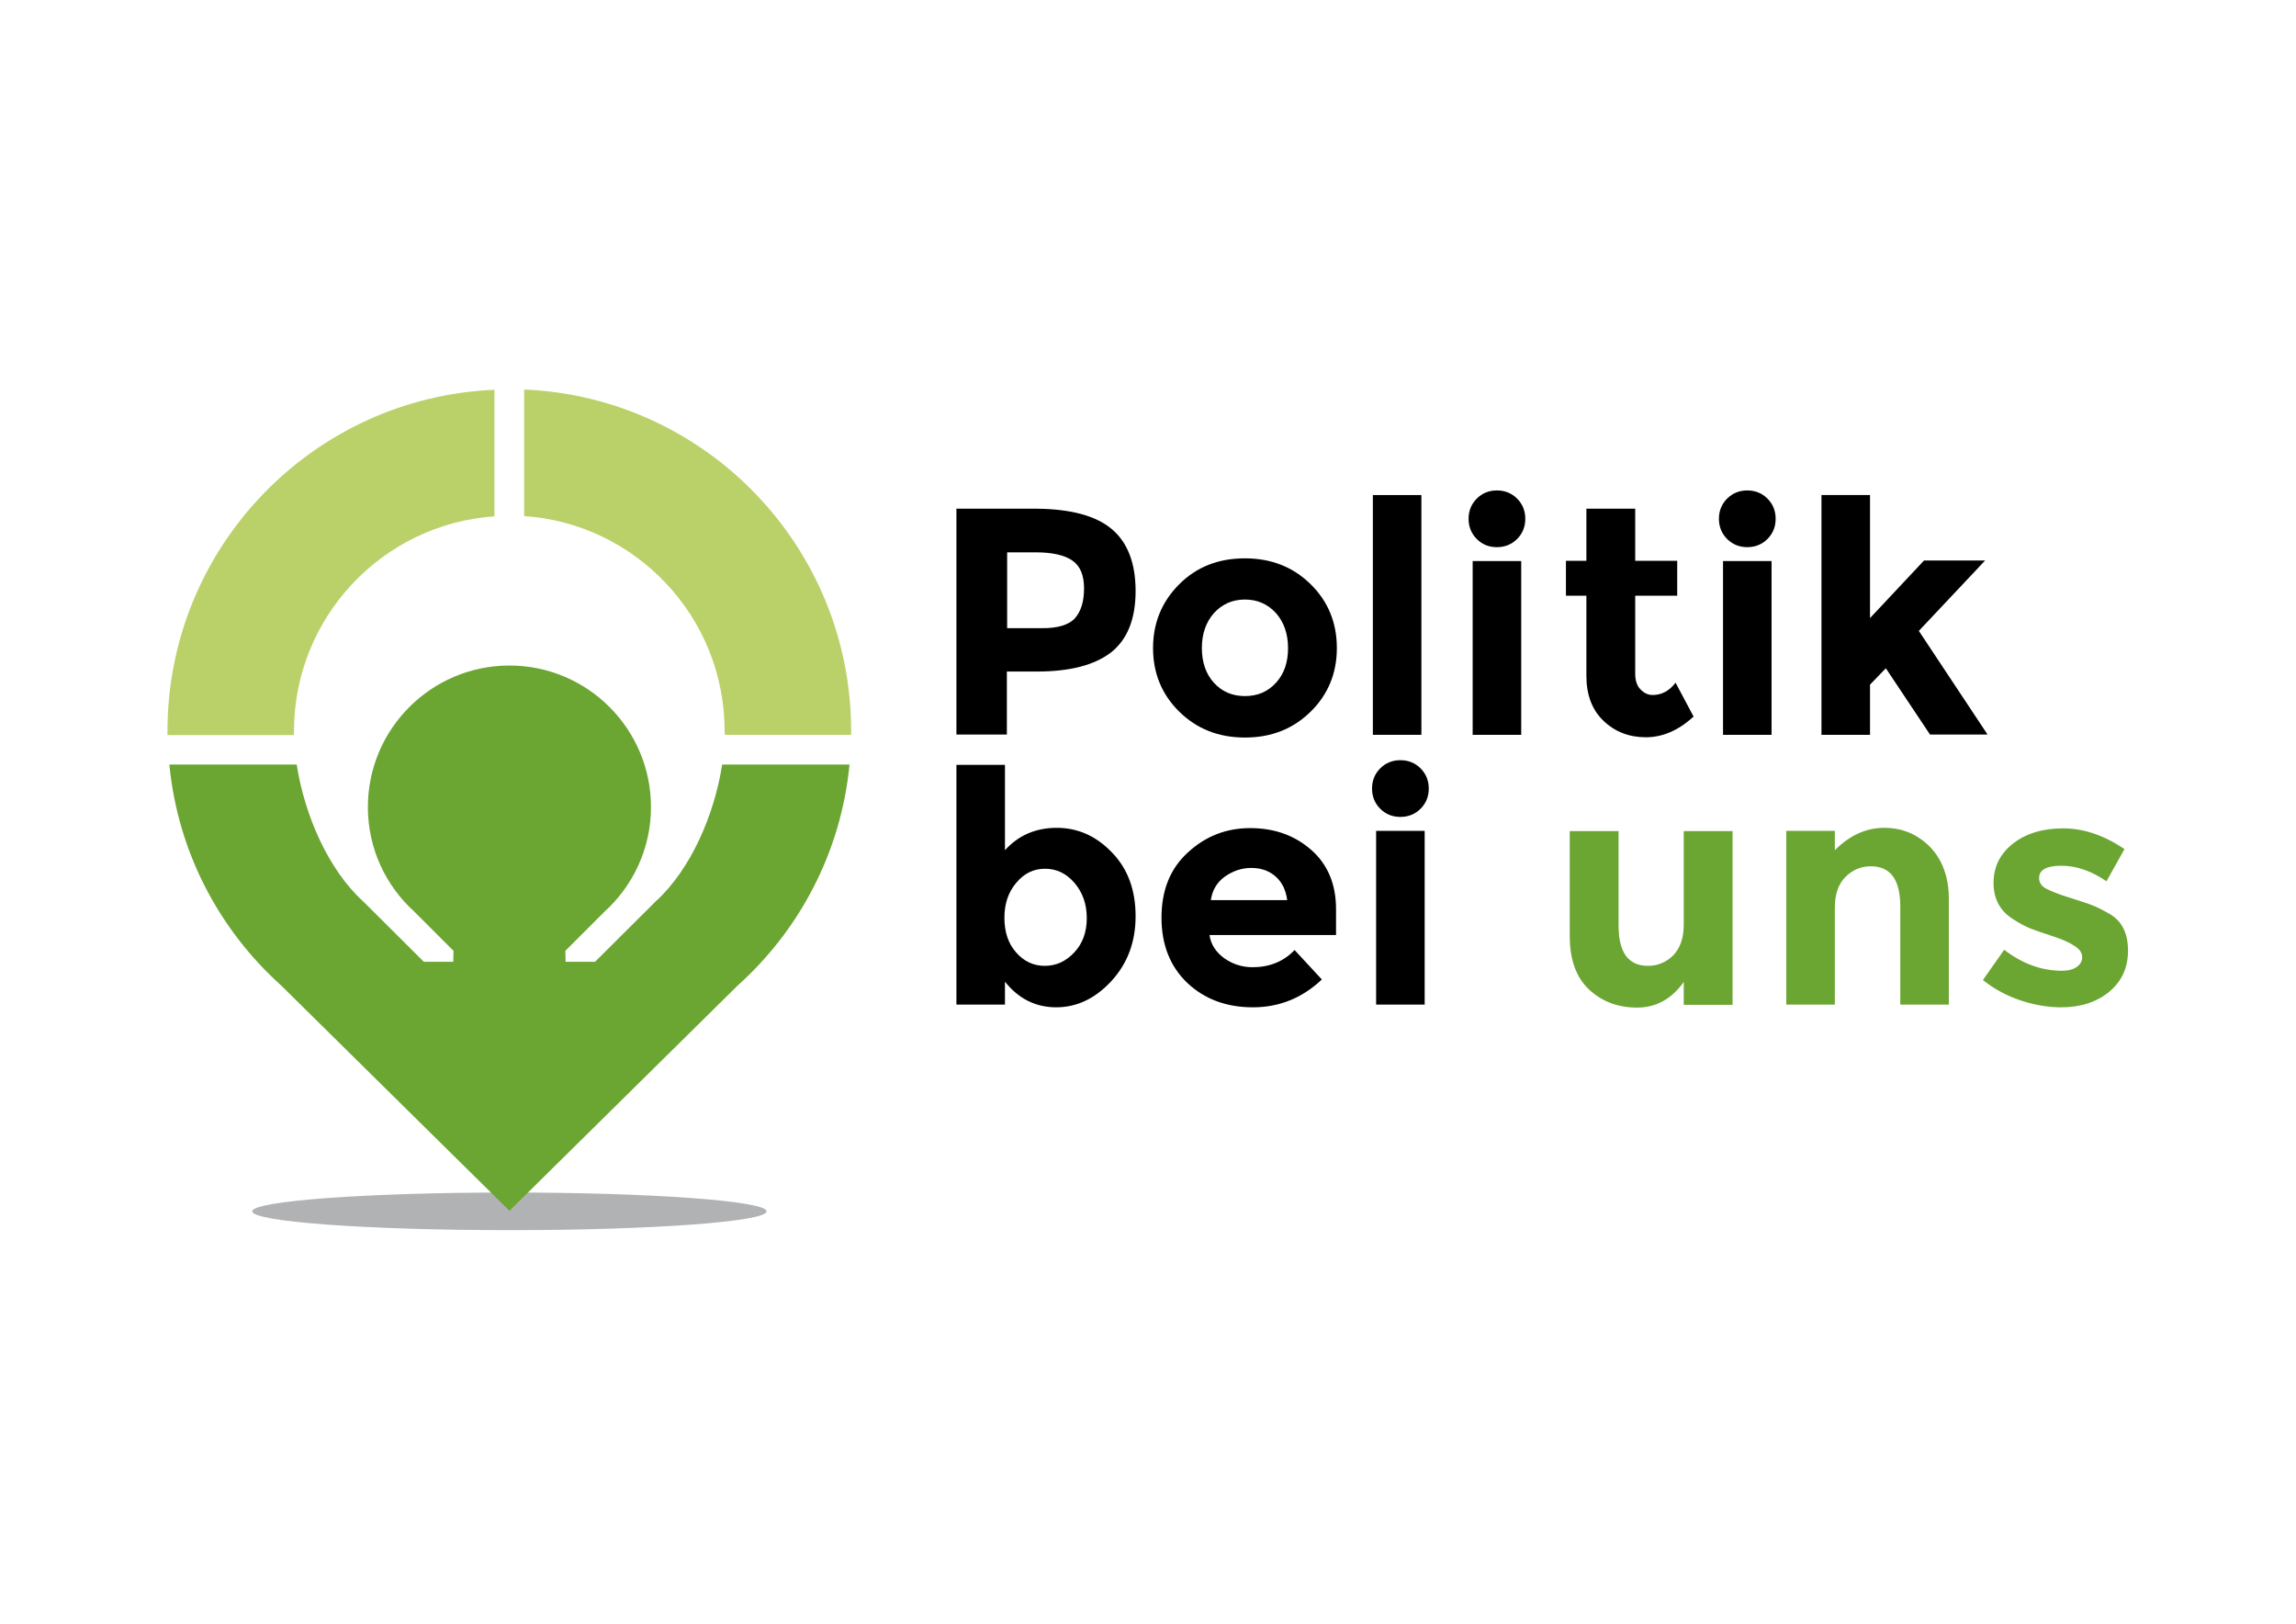 <?xml version="1.0" encoding="utf-8"?>
<!-- Generator: Adobe Illustrator 21.1.0, SVG Export Plug-In . SVG Version: 6.00 Build 0)  -->
<svg version="1.1" id="logo" xmlns="http://www.w3.org/2000/svg" xmlns:xlink="http://www.w3.org/1999/xlink" x="0px" y="0px"
	 viewBox="0 0 841.9 595.3" style="enable-background:new 0 0 841.9 595.3;" xml:space="preserve">
<style type="text/css">
	.st0{fill:#B1B2B3;}
	.st1{fill:#BAD16A;}
	.st2{fill:#6BA532;}
</style>
<ellipse id="schatten" class="st0" cx="186.8" cy="444.1" rx="94.3" ry="6.9"/>
<g id="bildelement">
	<path class="st1" d="M107.8,268.1c0-41.8,32.5-76,73.5-78.8v-46.4c-66.7,2.8-119.9,57.8-119.9,125.2c0,0.5,0,0.9,0,1.4h46.3
		C107.8,269,107.8,268.5,107.8,268.1z"/>
	<path class="st1" d="M265.7,268c0-41.8-32.5-76-73.5-78.8v-46.4c66.7,2.8,119.9,57.8,119.9,125.2c0,0.5,0,0.9,0,1.4h-46.3
		C265.7,269,265.7,268.5,265.7,268z"/>
	<path class="st2" d="M264.8,280.3c-2.8,18.2-11.4,38.4-24.4,50.2l-22.2,22.1l-10.8,0l-0.1-4l14.3-14.3
		c10.5-9.5,17.1-23.2,17.1-38.4c0-28.6-23.2-51.9-51.9-51.9h0v0h0c-28.6,0-51.9,23.2-51.9,51.9c0,15.3,6.6,28.9,17.1,38.4l14.3,14.3
		l-0.1,4l-10.8,0l-22.2-22.1c-13-11.8-21.6-32-24.4-50.2H62.1c3.1,32.1,18.3,60.6,41,81l83.7,82.6v0l83.7-82.6
		c22.7-20.4,37.9-48.9,41-81H264.8z"/>
</g>
<g id="text">
	<path d="M407.7,194c5.8,4.9,8.7,12.5,8.7,22.7c0,10.2-3,17.7-8.9,22.4c-6,4.7-15.1,7.1-27.3,7.1h-11v23.1h-18.5v-82.8H380
		C392.7,186.6,401.9,189.1,407.7,194z M394.2,226.6c2.2-2.5,3.3-6.1,3.3-10.9c0-4.8-1.4-8.2-4.3-10.2c-2.9-2-7.4-3-13.4-3h-10.5
		v27.8h12.4C387.8,230.4,392,229.1,394.2,226.6z"/>
	<path d="M490.2,237.6c0,9.2-3.2,17-9.6,23.3c-6.4,6.3-14.4,9.5-24.1,9.5c-9.7,0-17.7-3.2-24.1-9.5c-6.4-6.3-9.6-14.1-9.6-23.3
		c0-9.2,3.2-17,9.6-23.4c6.4-6.4,14.4-9.5,24.1-9.5c9.7,0,17.7,3.2,24.1,9.5C487,220.5,490.2,228.3,490.2,237.6z M440.7,237.6
		c0,5.2,1.5,9.5,4.4,12.7c3,3.3,6.8,4.9,11.4,4.9c4.6,0,8.4-1.6,11.4-4.9c3-3.3,4.4-7.5,4.4-12.7c0-5.2-1.5-9.5-4.4-12.8
		c-3-3.3-6.8-5-11.4-5c-4.6,0-8.4,1.7-11.4,5C442.2,228.1,440.7,232.4,440.7,237.6z"/>
	<path d="M521.2,269.4h-17.8v-87.9h17.8V269.4z"/>
	<path d="M541.5,197.6c-2-2-3-4.5-3-7.4c0-2.9,1-5.4,3-7.4c2-2,4.5-3,7.4-3c2.9,0,5.4,1,7.4,3c2,2,3,4.5,3,7.4c0,2.9-1,5.4-3,7.4
		c-2,2-4.5,3-7.4,3C545.9,200.6,543.5,199.6,541.5,197.6z M557.8,269.4H540v-63.7h17.8V269.4z"/>
	<path d="M599.6,218.5v28.5c0,2.4,0.6,4.4,1.9,5.7c1.3,1.4,2.8,2.1,4.5,2.1c3.3,0,6.1-1.5,8.4-4.5l6.6,12.4
		c-5.5,5.1-11.4,7.6-17.5,7.6c-6.1,0-11.3-2-15.5-6c-4.2-4-6.3-9.5-6.3-16.5v-29.4h-7.5v-12.8h7.5v-19.1h17.9v19.1H615v12.8H599.6z"
		/>
	<path d="M633.3,197.6c-2-2-3-4.5-3-7.4c0-2.9,1-5.4,3-7.4c2-2,4.5-3,7.4-3c2.9,0,5.4,1,7.4,3c2,2,3,4.5,3,7.4c0,2.9-1,5.4-3,7.4
		c-2,2-4.5,3-7.4,3C637.8,200.6,635.3,199.6,633.3,197.6z M649.6,269.4h-17.8v-63.7h17.8V269.4z"/>
	<path d="M685.7,269.4h-17.8v-87.9h17.8v45.1l19.8-21.1h22.4l-24.3,25.8l25.2,38h-21.1L691.5,245l-5.8,6V269.4z"/>
	<path d="M387.5,303.5c7.7,0,14.5,3,20.3,9.1c5.8,6,8.6,13.8,8.6,23.3c0,9.5-3,17.4-8.9,23.8c-5.9,6.4-12.7,9.6-20.2,9.6
		c-7.5,0-13.8-3.1-18.8-9.4v8.4h-17.8v-87.9h17.8v31.3C373.4,306.3,379.7,303.5,387.5,303.5z M368.3,336.5c0,5.2,1.4,9.4,4.3,12.7
		c2.9,3.3,6.4,4.9,10.5,4.9c4.1,0,7.7-1.6,10.8-4.9c3.1-3.3,4.6-7.5,4.6-12.6c0-5.1-1.5-9.4-4.5-12.9c-3-3.5-6.6-5.2-10.8-5.2
		c-4.2,0-7.7,1.7-10.6,5.2C369.7,327.1,368.3,331.4,368.3,336.5z"/>
	<path d="M484.7,359.1c-7.2,6.8-15.6,10.2-25.3,10.2c-9.7,0-17.7-3-24-8.9c-6.3-6-9.5-14-9.5-24c0-10,3.2-18,9.7-23.9
		c6.4-5.9,14-8.9,22.8-8.9c8.8,0,16.2,2.6,22.3,7.9c6.1,5.3,9.2,12.6,9.2,21.8v9.5h-46.4c0.5,3.5,2.4,6.3,5.4,8.5
		c3.1,2.2,6.6,3.3,10.4,3.3c6.2,0,11.4-2.1,15.4-6.3L484.7,359.1z M467.7,321.3c-2.4-2.1-5.4-3.1-8.9-3.1c-3.5,0-6.7,1.1-9.7,3.2
		c-2.9,2.1-4.6,5-5.1,8.6h28C471.5,326.3,470.1,323.4,467.7,321.3z"/>
	<path d="M506.1,296.5c-2-2-3-4.5-3-7.4c0-2.9,1-5.4,3-7.4c2-2,4.5-3,7.4-3c2.9,0,5.4,1,7.4,3c2,2,3,4.5,3,7.4c0,2.9-1,5.4-3,7.4
		c-2,2-4.5,3-7.4,3C510.6,299.5,508.1,298.5,506.1,296.5z M522.4,368.3h-17.8v-63.7h17.8V368.3z"/>
	<path class="st2" d="M617.4,339v-34.3h17.9v63.7h-17.9v-8.4c-4.4,6.2-10.1,9.4-17.1,9.4c-7,0-12.9-2.2-17.6-6.6
		c-4.7-4.4-7.1-10.9-7.1-19.5v-38.6h17.9v34.7c0,9.8,3.6,14.7,10.8,14.7c3.6,0,6.6-1.3,9.2-3.8C616.1,347.6,617.4,343.9,617.4,339z"
		/>
	<path class="st2" d="M672.8,332.8v35.5h-17.8v-63.7h17.8v7.1c5.4-5.4,11.4-8.2,18.1-8.2c6.7,0,12.3,2.4,16.9,7.1
		c4.5,4.7,6.8,11.1,6.8,19v38.7h-17.8v-36c0-9.8-3.6-14.7-10.8-14.7c-3.6,0-6.7,1.3-9.3,3.9C674.1,324.1,672.8,327.8,672.8,332.8z"
		/>
	<path class="st2" d="M780.3,348.5c0,6.3-2.3,11.3-6.9,15.1c-4.6,3.8-10.5,5.7-17.6,5.7c-4.7,0-9.7-0.8-14.8-2.5
		c-5.1-1.7-9.8-4.2-13.9-7.5l7.8-11.1c6.6,5.1,13.7,7.7,21.2,7.7c2.3,0,4.1-0.5,5.4-1.4c1.3-0.9,2-2.1,2-3.6c0-1.5-0.9-2.9-2.8-4.1
		c-1.9-1.3-4.5-2.4-8.1-3.6c-3.5-1.1-6.2-2.1-8.1-2.8c-1.9-0.8-4-1.9-6.3-3.4c-4.8-3-7.2-7.4-7.2-13.3c0-5.9,2.4-10.7,7.1-14.4
		c4.7-3.7,10.9-5.6,18.4-5.6c7.5,0,15,2.5,22.5,7.6l-6.6,11.8c-5.5-3.8-11-5.7-16.5-5.7c-5.5,0-8.2,1.5-8.2,4.5c0,1.7,0.9,3,2.6,3.9
		c1.7,0.9,4.6,2.1,8.6,3.3c4,1.3,6.9,2.2,8.6,2.9c1.7,0.7,3.7,1.7,6.1,3.1C778.1,337.7,780.3,342.2,780.3,348.5z"/>
</g>
</svg>
